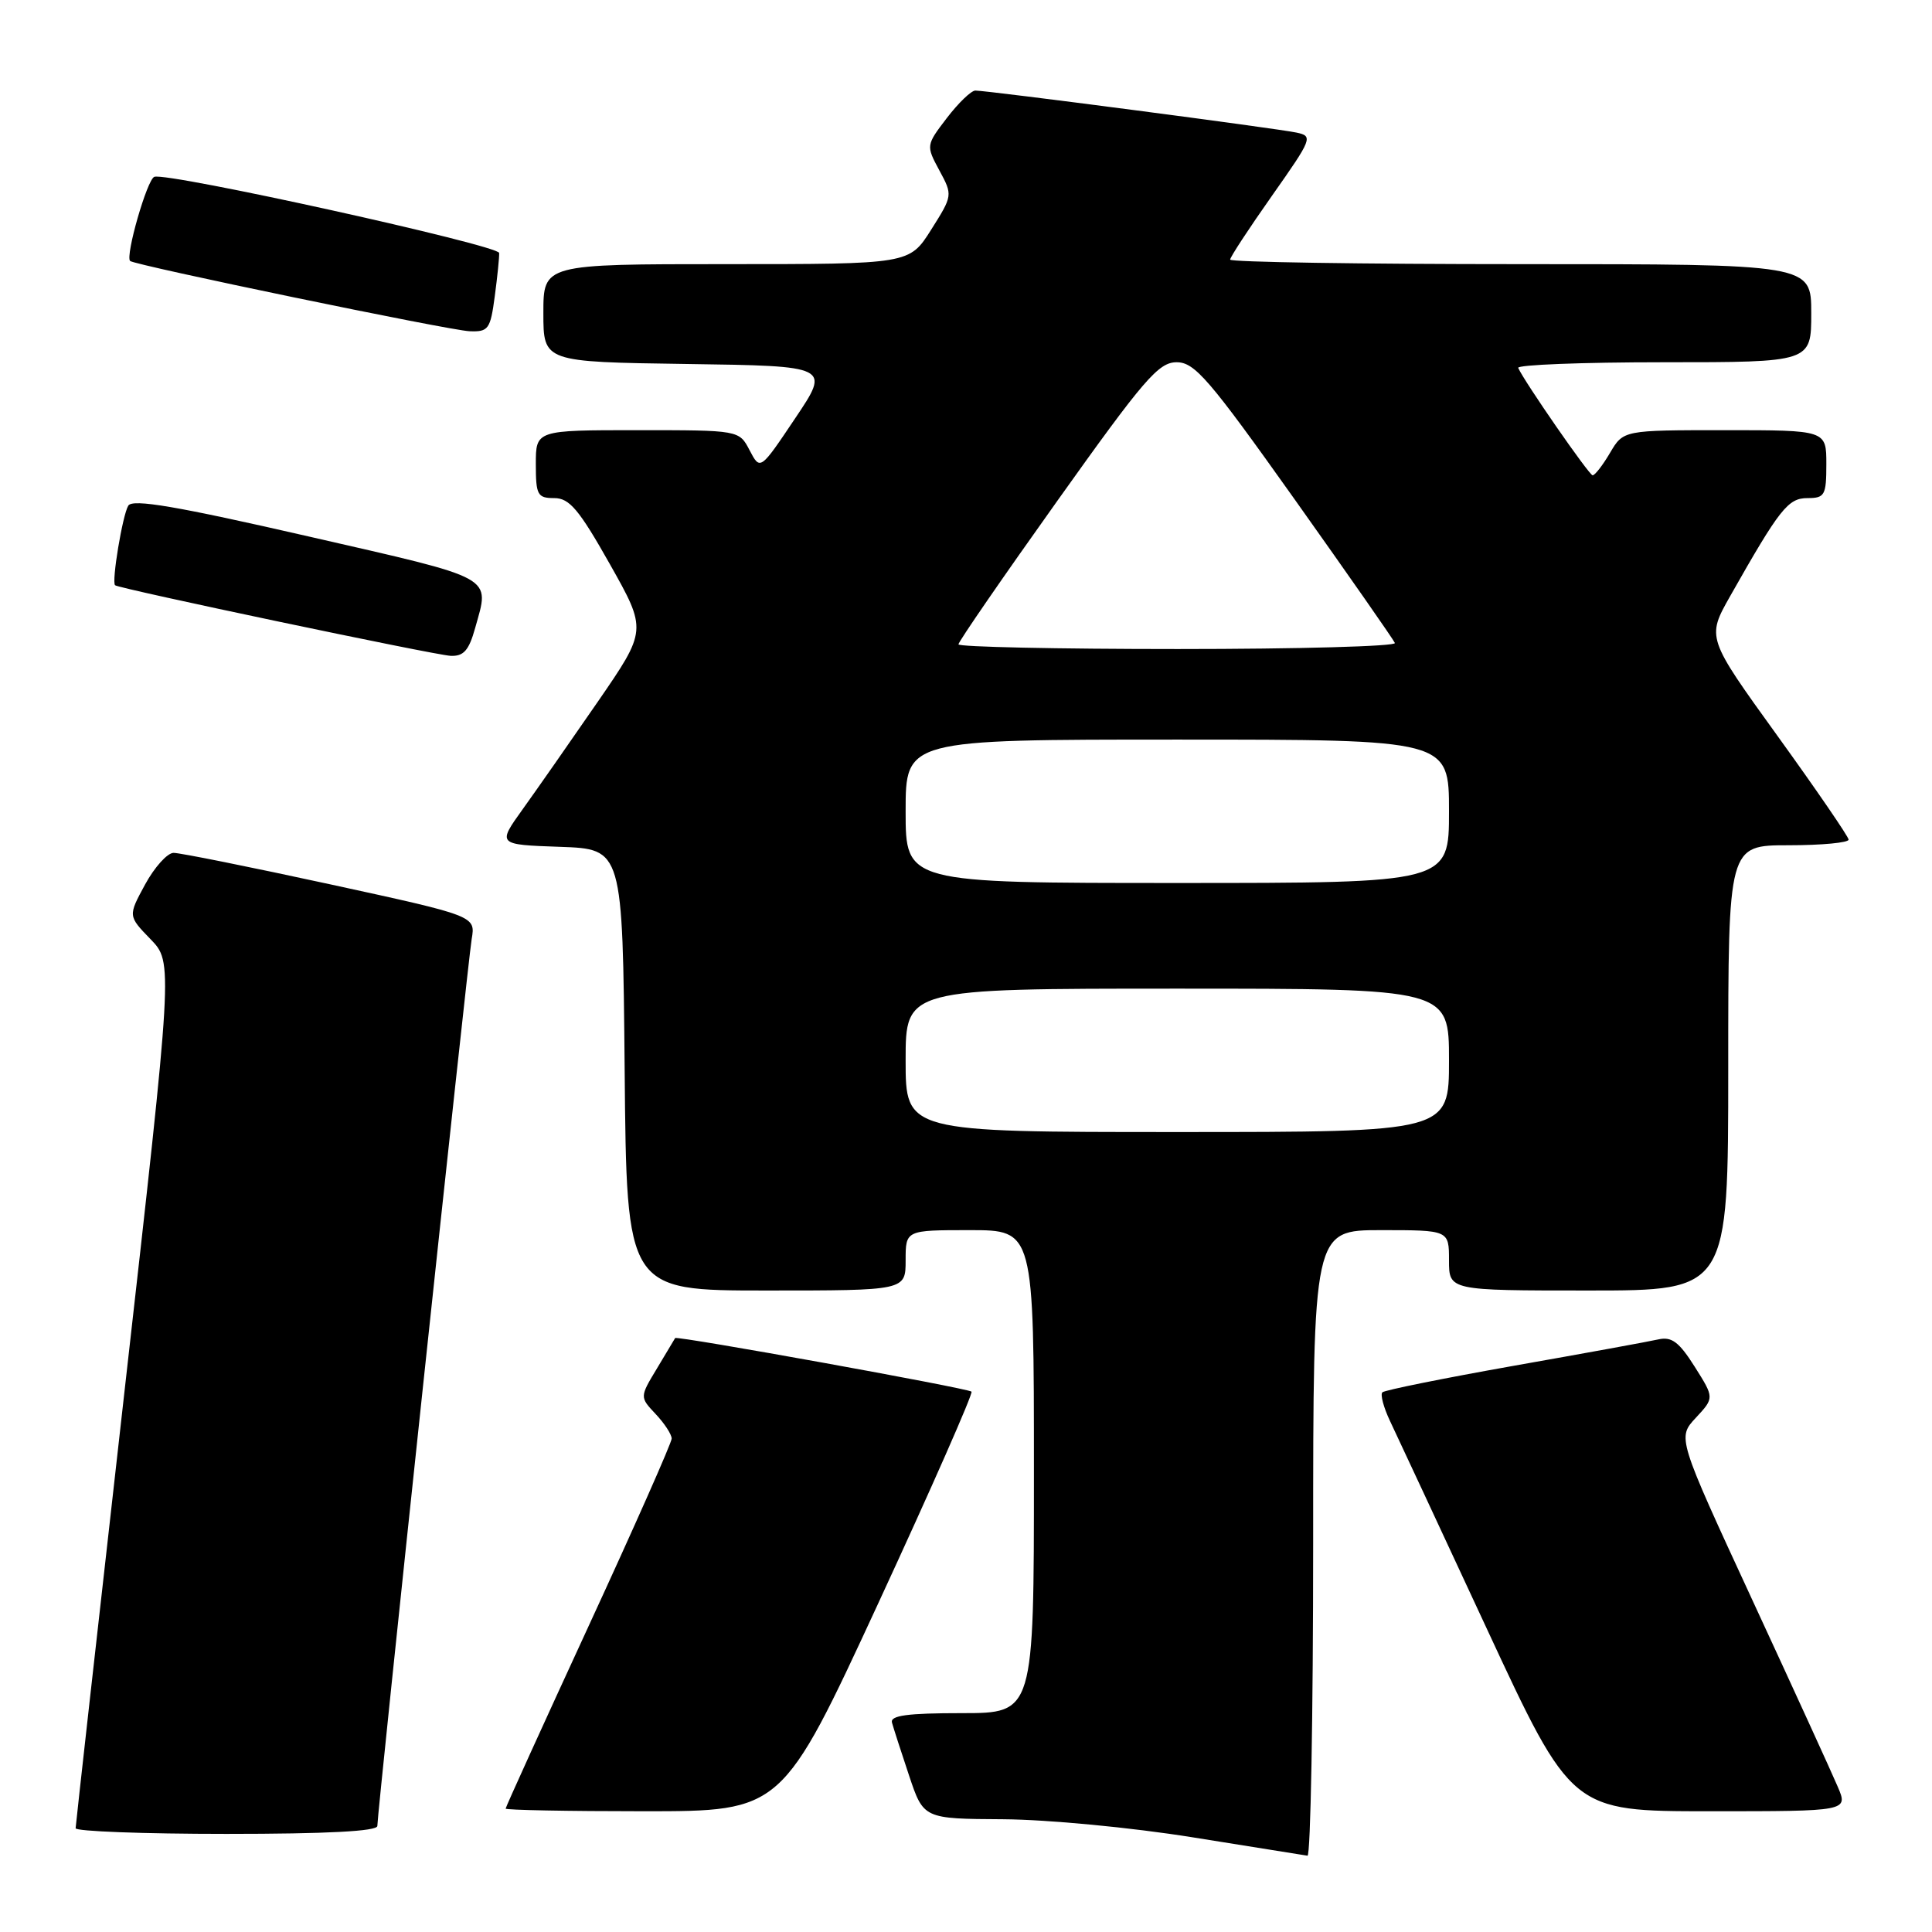<?xml version="1.0" encoding="UTF-8" standalone="no"?>
<!DOCTYPE svg PUBLIC "-//W3C//DTD SVG 1.1//EN" "http://www.w3.org/Graphics/SVG/1.1/DTD/svg11.dtd" >
<svg xmlns="http://www.w3.org/2000/svg" xmlns:xlink="http://www.w3.org/1999/xlink" version="1.1" viewBox="0 0 256 256">
 <g >
 <path fill="currentColor"
d=" M 174.00 204.50 C 174.00 163.00 174.00 163.00 183.00 163.00 C 192.00 163.00 192.00 163.00 192.00 167.00 C 192.00 171.00 192.00 171.00 210.50 171.00 C 229.00 171.00 229.00 171.00 229.00 141.50 C 229.00 112.00 229.00 112.00 237.00 112.00 C 241.40 112.00 244.98 111.66 244.95 111.25 C 244.92 110.84 240.68 104.65 235.52 97.50 C 226.14 84.50 226.14 84.50 229.25 79.00 C 235.82 67.40 236.92 66.00 239.51 66.00 C 241.79 66.00 242.00 65.63 242.00 61.50 C 242.00 57.00 242.00 57.00 228.56 57.00 C 215.11 57.00 215.11 57.00 213.34 60.00 C 212.37 61.65 211.33 62.99 211.03 62.98 C 210.56 62.96 202.00 50.61 201.17 48.75 C 200.98 48.34 209.65 48.00 220.42 48.00 C 240.00 48.00 240.00 48.00 240.00 41.50 C 240.00 35.00 240.00 35.00 201.50 35.00 C 180.32 35.00 163.00 34.73 163.00 34.40 C 163.00 34.07 165.50 30.26 168.55 25.93 C 173.88 18.36 174.01 18.04 171.80 17.57 C 169.29 17.02 130.87 12.00 129.24 12.00 C 128.69 12.00 126.99 13.64 125.46 15.64 C 122.70 19.25 122.70 19.29 124.47 22.58 C 126.25 25.87 126.24 25.91 123.38 30.44 C 120.50 35.00 120.50 35.00 96.25 35.00 C 72.00 35.00 72.00 35.00 72.00 41.48 C 72.00 47.96 72.00 47.96 91.01 48.23 C 110.02 48.50 110.02 48.50 105.37 55.42 C 100.73 62.34 100.73 62.34 99.33 59.67 C 97.94 57.00 97.94 57.00 84.47 57.00 C 71.00 57.00 71.00 57.00 71.00 61.50 C 71.00 65.60 71.22 66.00 73.44 66.00 C 75.45 66.00 76.72 67.50 80.81 74.75 C 85.74 83.50 85.74 83.50 79.20 93.00 C 75.60 98.22 71.13 104.62 69.27 107.21 C 65.89 111.92 65.89 111.92 74.20 112.21 C 82.50 112.50 82.50 112.50 82.77 141.75 C 83.03 171.00 83.03 171.00 101.52 171.00 C 120.00 171.00 120.00 171.00 120.00 167.00 C 120.00 163.00 120.00 163.00 128.50 163.00 C 137.00 163.00 137.00 163.00 137.00 195.00 C 137.00 227.00 137.00 227.00 127.43 227.00 C 120.25 227.00 117.94 227.31 118.19 228.25 C 118.38 228.94 119.39 232.09 120.45 235.25 C 122.37 241.00 122.37 241.00 132.93 241.06 C 138.85 241.10 149.88 242.15 158.00 243.45 C 165.97 244.73 172.84 245.83 173.25 245.89 C 173.66 245.95 174.00 227.32 174.00 204.50 Z  M 50.00 241.95 C 50.00 240.08 61.97 127.61 62.50 124.43 C 63.02 121.37 63.02 121.37 43.76 117.18 C 33.17 114.88 23.82 113.00 23.00 113.01 C 22.18 113.01 20.48 114.90 19.23 117.19 C 16.96 121.37 16.96 121.37 19.95 124.45 C 22.93 127.53 22.93 127.53 16.48 184.51 C 12.94 215.86 10.03 241.84 10.02 242.25 C 10.01 242.66 19.00 243.00 30.00 243.00 C 43.34 243.00 50.00 242.65 50.00 241.95 Z  M 116.39 212.41 C 123.41 197.23 128.96 184.63 128.73 184.40 C 128.28 183.95 89.64 176.96 89.46 177.30 C 89.40 177.41 88.32 179.21 87.06 181.31 C 84.76 185.12 84.76 185.12 86.88 187.37 C 88.05 188.61 89.00 190.07 89.00 190.62 C 89.00 191.16 84.05 202.34 78.00 215.45 C 71.95 228.57 67.00 239.46 67.00 239.65 C 67.00 239.84 75.24 240.00 85.31 240.00 C 103.62 240.00 103.62 240.00 116.39 212.41 Z  M 243.51 236.75 C 242.75 234.96 237.66 223.82 232.19 212.00 C 222.25 190.50 222.25 190.50 224.71 187.86 C 227.16 185.22 227.16 185.22 224.56 181.10 C 222.48 177.81 221.51 177.08 219.73 177.48 C 218.50 177.76 209.90 179.33 200.60 180.97 C 191.31 182.62 183.47 184.20 183.17 184.49 C 182.88 184.79 183.33 186.48 184.17 188.26 C 185.02 190.04 190.78 202.41 196.98 215.75 C 208.25 240.00 208.25 240.00 226.57 240.00 C 244.90 240.00 244.90 240.00 243.51 236.75 Z  M 62.95 83.25 C 64.90 76.23 65.98 76.83 40.88 71.08 C 23.38 67.07 17.57 66.08 17.00 67.00 C 16.24 68.22 14.76 77.13 15.25 77.55 C 15.77 78.00 57.60 86.80 59.70 86.90 C 61.43 86.98 62.13 86.19 62.95 83.25 Z  M 65.56 39.25 C 65.91 36.64 66.17 34.06 66.14 33.52 C 66.09 32.50 22.25 22.81 20.45 23.43 C 19.50 23.75 16.58 33.91 17.24 34.58 C 17.80 35.13 59.58 43.79 62.22 43.89 C 64.72 43.99 64.98 43.63 65.56 39.25 Z  M 120.00 140.50 C 120.00 131.00 120.00 131.00 156.00 131.00 C 192.00 131.00 192.00 131.00 192.00 140.50 C 192.00 150.00 192.00 150.00 156.00 150.00 C 120.00 150.00 120.00 150.00 120.00 140.50 Z  M 120.00 107.50 C 120.00 98.00 120.00 98.00 156.00 98.00 C 192.00 98.00 192.00 98.00 192.00 107.50 C 192.00 117.00 192.00 117.00 156.00 117.00 C 120.00 117.00 120.00 117.00 120.00 107.50 Z  M 127.00 85.38 C 127.00 85.03 132.89 76.48 140.09 66.38 C 151.60 50.22 153.51 48.00 155.91 48.00 C 158.31 48.00 160.20 50.20 171.57 66.20 C 178.68 76.21 184.65 84.76 184.83 85.20 C 185.02 85.64 172.08 86.00 156.08 86.00 C 140.09 86.00 127.00 85.72 127.00 85.38 Z "/>
</g>
</svg>